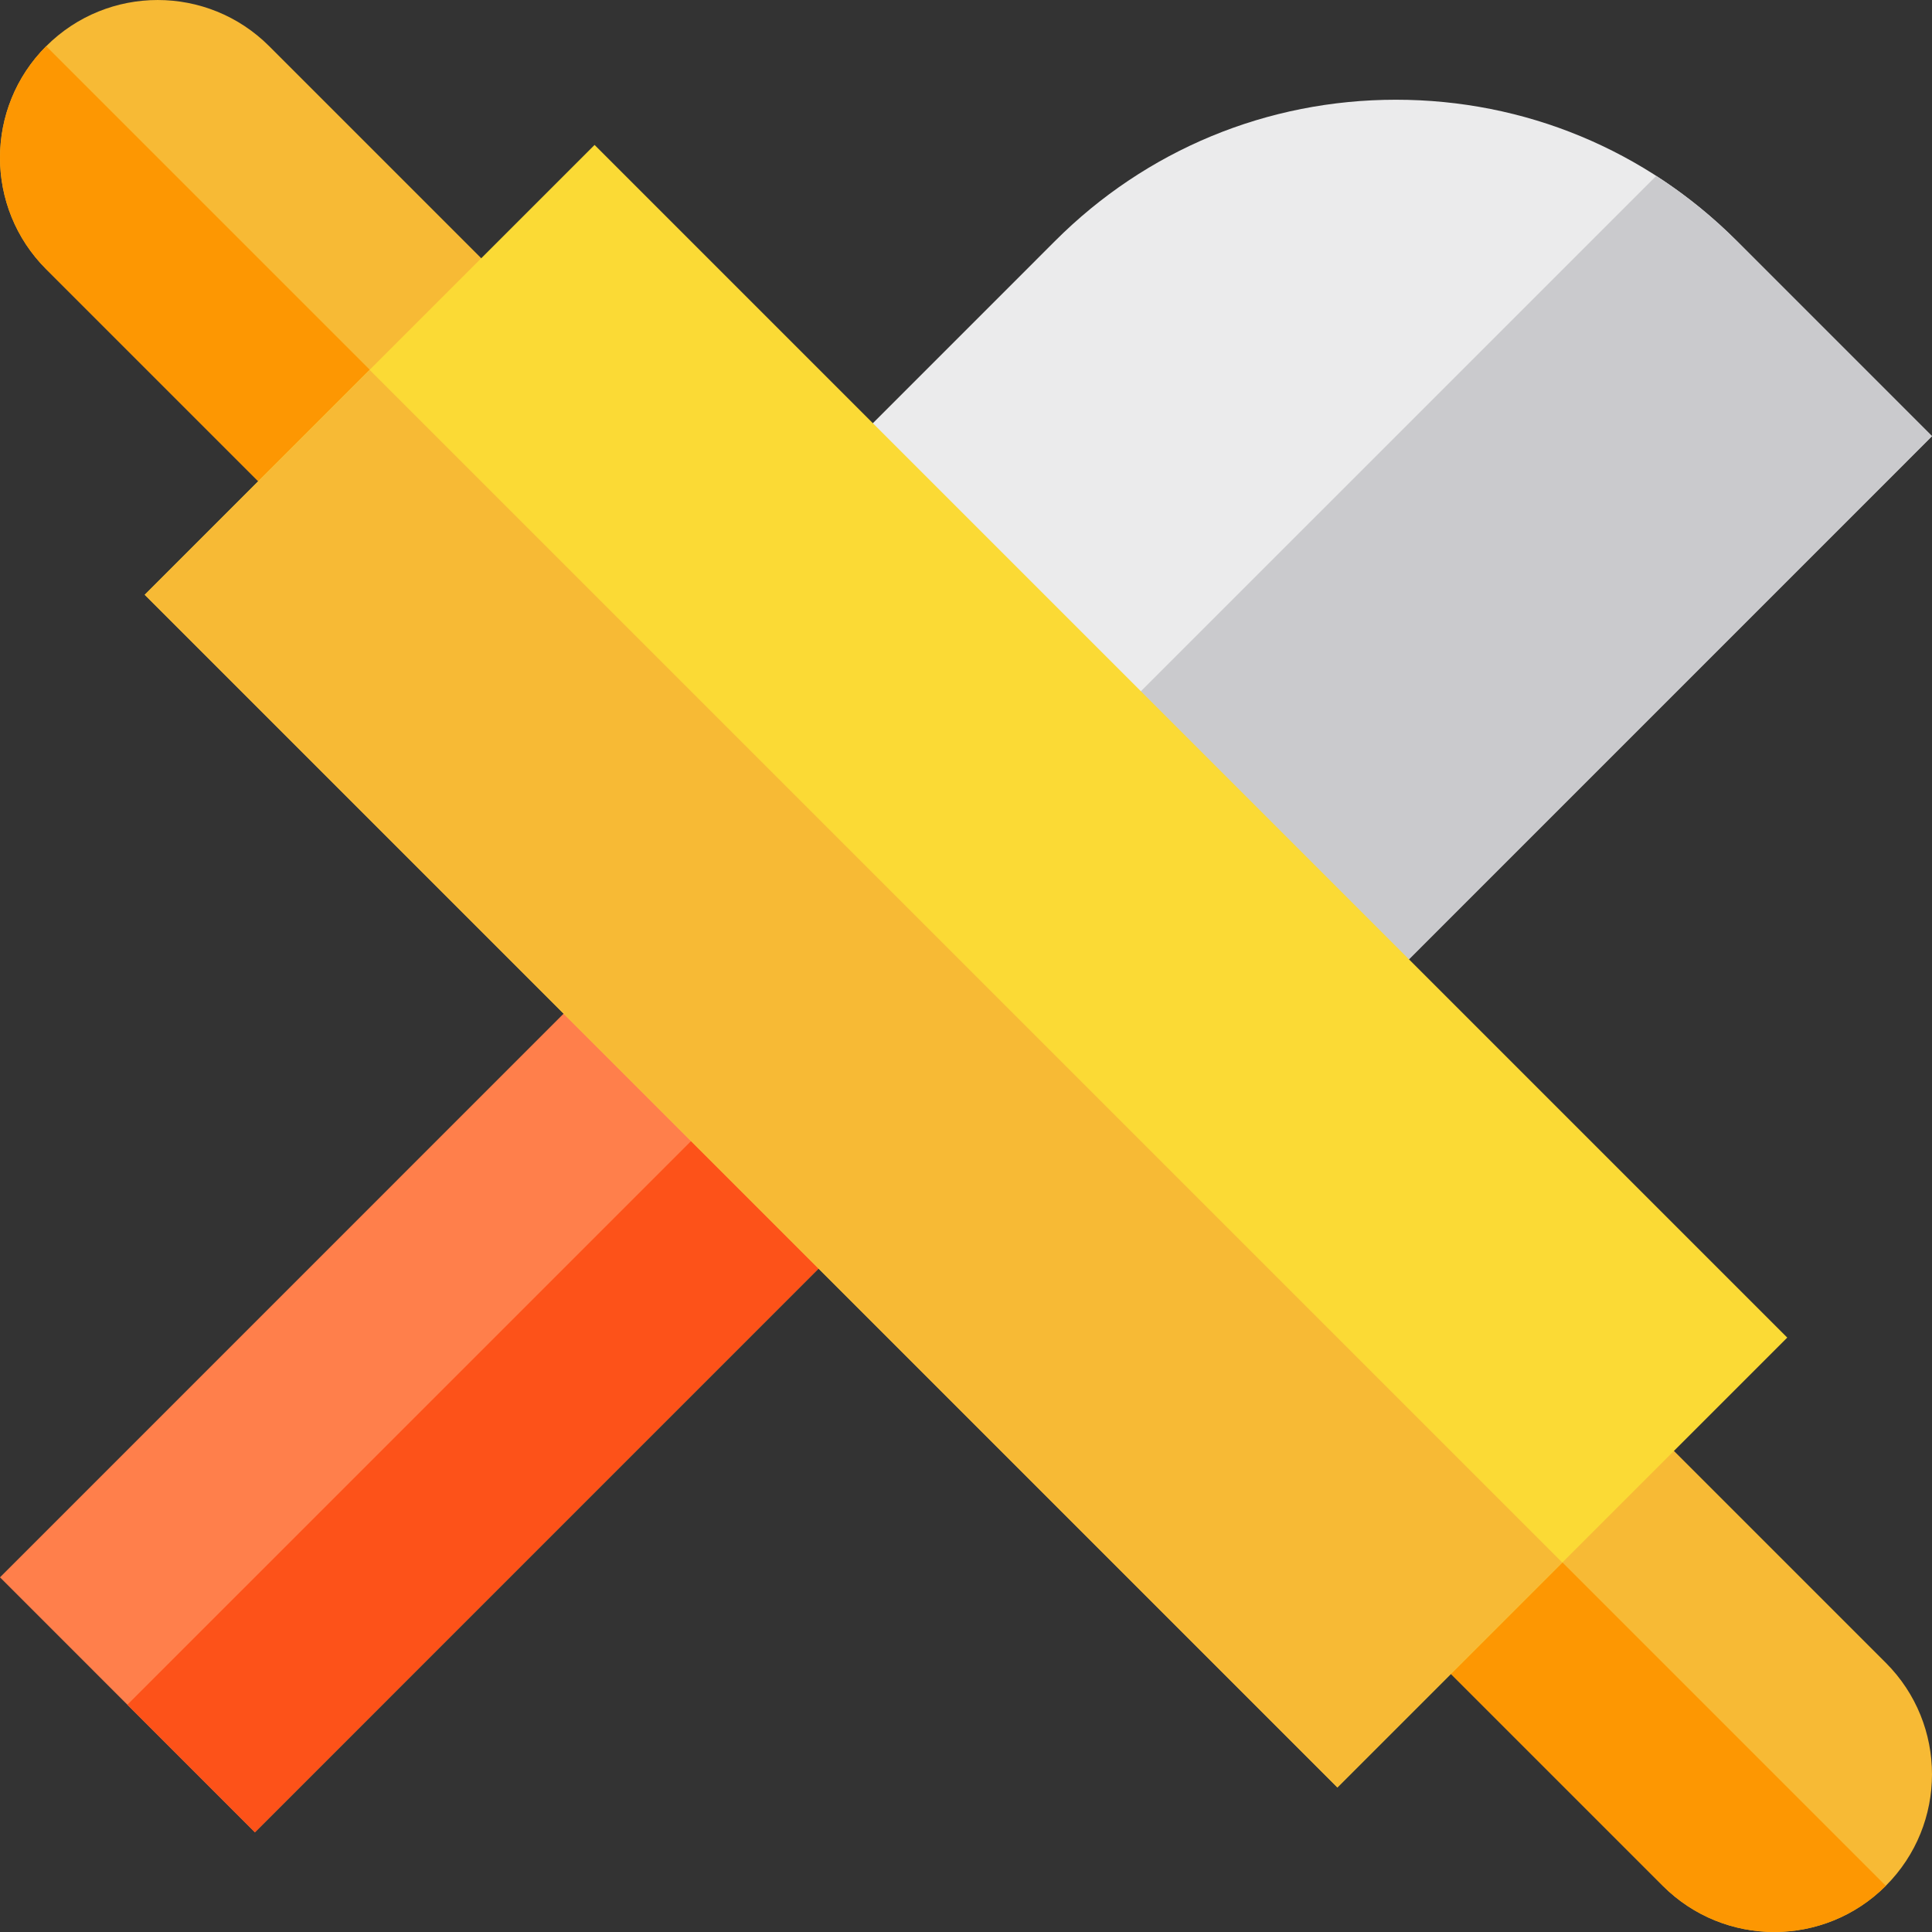 <?xml version="1.0" encoding="iso-8859-1"?>
<!-- Generator: Adobe Illustrator 19.0.0, SVG Export Plug-In . SVG Version: 6.00 Build 0)  -->
<svg xmlns="http://www.w3.org/2000/svg" xmlns:xlink="http://www.w3.org/1999/xlink" version="1.1" id="Layer_1" x="0px" y="0px" viewBox="0 0 512 512" style="enable-background:new 0 0 512 512;" xml:space="preserve">
<rect x="0" y="0" width="512" height="512" fill="#333333" stroke="none"/>
<path style="fill:#FF7F4B;" d="M67.557,485.571L0,418.009l247.274-247.301l67.557,67.563L67.557,485.571z"/>
<polygon style="fill:#FD5219;" points="314.831,238.27 281.049,204.485 33.757,451.769 67.557,485.571 "/>
<path style="fill:#EBEBEC;" d="M330.869,296.739L188.808,154.663l90.811-90.819c24.124-24.127,56.201-37.414,90.32-37.414  s66.196,13.288,90.321,37.413L512,115.589L330.869,296.739z"/>
<path style="fill:#CACACD;" d="M512,115.589l-51.74-51.747c-6.562-6.563-13.717-12.316-21.337-17.226L259.836,225.698l71.034,71.041  L512,115.589z"/>
<path style="fill:#F7BA35;" d="M499.758,499.758c16.32-16.32,16.32-42.78,0-59.1L71.342,12.242c-16.32-16.32-42.78-16.32-59.1,0  s-16.32,42.78,0,59.1l428.416,428.415C456.978,516.078,483.438,516.078,499.758,499.758z"/>
<path style="fill:#FD9702;" d="M499.758,499.758L12.242,12.242c-16.32,16.32-16.32,42.78,0,59.1l428.416,428.415  C456.978,516.078,483.438,516.078,499.758,499.758z"/>
<rect x="32.471" y="171.685" transform="matrix(-0.707 -0.707 0.707 -0.707 256.003 618.029)" style="fill:#FBDA35;" width="447.056" height="168.618"/>
<rect x="2.668" y="243.647" transform="matrix(-0.707 -0.707 0.707 -0.707 184.049 647.839)" style="fill:#F7BA35;" width="447.056" height="84.309"/>
<g>
</g>
<g>
</g>
<g>
</g>
<g>
</g>
<g>
</g>
<g>
</g>
<g>
</g>
<g>
</g>
<g>
</g>
<g>
</g>
<g>
</g>
<g>
</g>
<g>
</g>
<g>
</g>
<g>
</g>
</svg>
